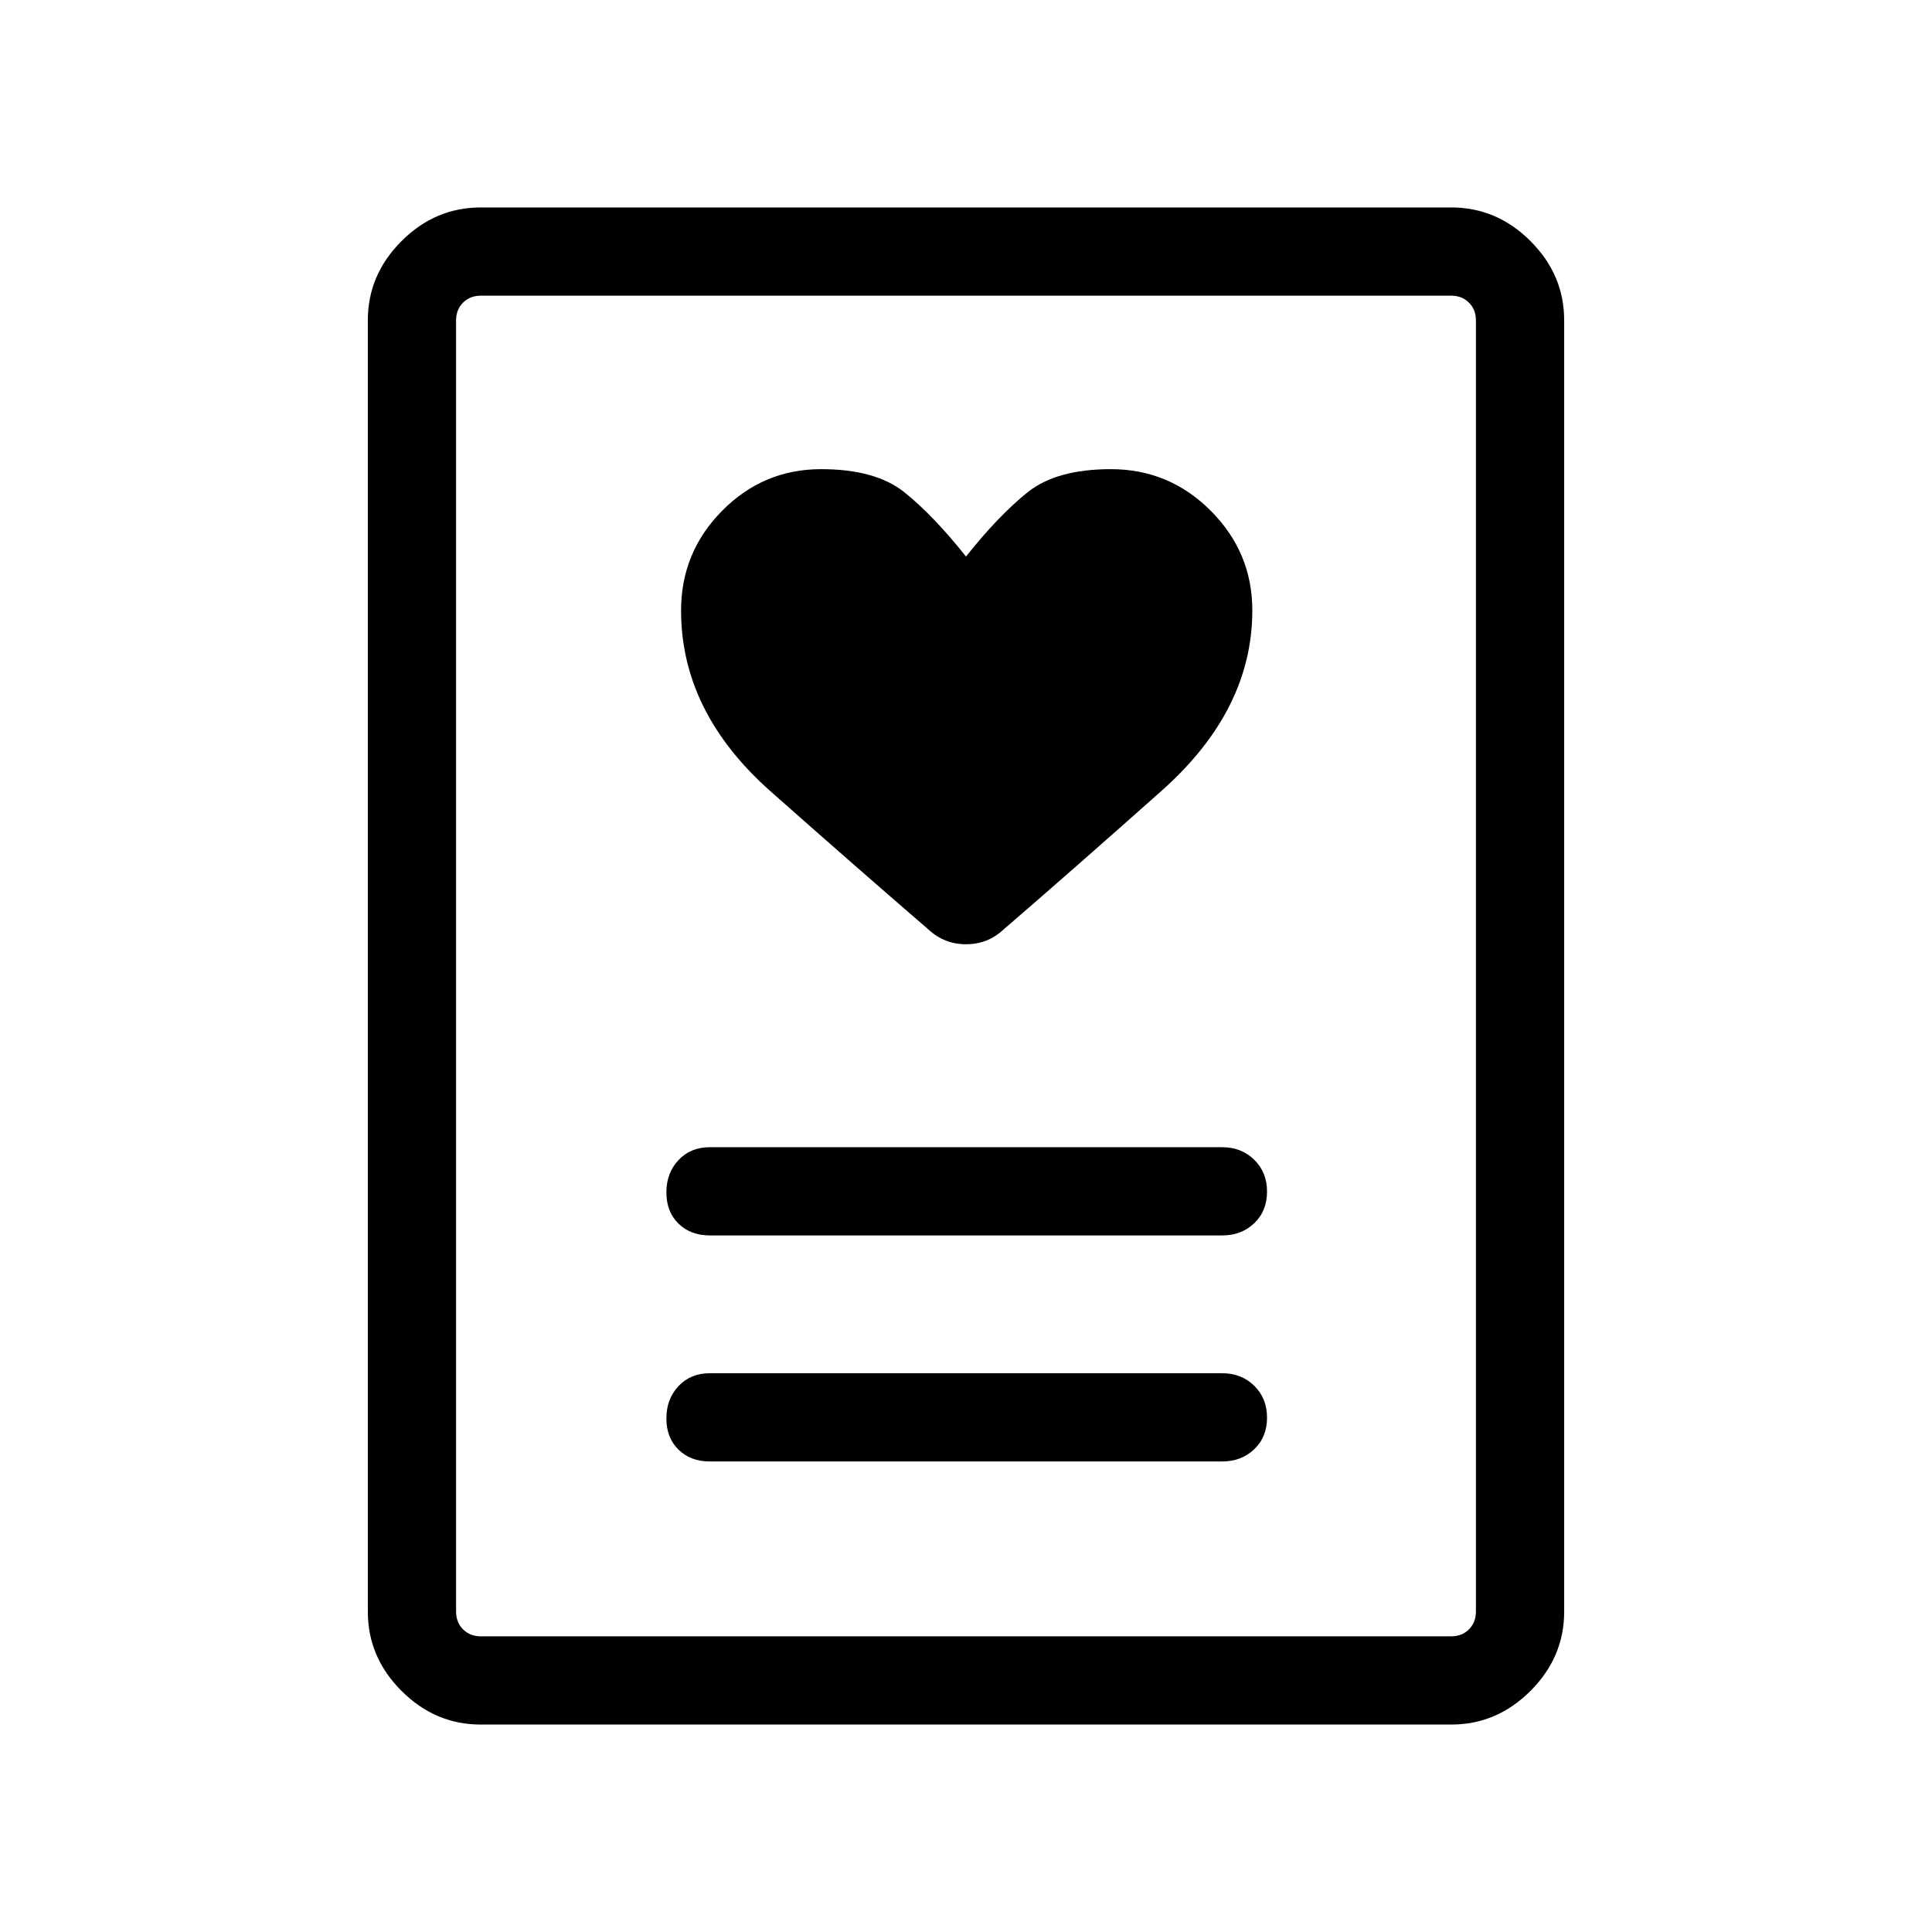 <svg xmlns="http://www.w3.org/2000/svg" height="48" viewBox="0 -960 960 960" width="48"><path d="M352.69-233.81h254.62q9.55 0 15.91-6.07 6.36-6.06 6.36-15.69 0-9.62-6.36-15.85t-15.91-6.23H352.69q-9.55 0-15.56 6.41t-6.01 16.04q0 9.62 6.01 15.51 6.01 5.88 15.56 5.88Zm0-112.31h254.62q9.55 0 15.91-6.06 6.36-6.07 6.36-15.7 0-9.62-6.36-15.85t-15.91-6.23H352.69q-9.55 0-15.56 6.41t-6.01 16.04q0 9.62 6.01 15.51 6.01 5.88 15.56 5.88ZM480-683.46q-16.27-20.46-30.62-31.94-14.34-11.48-41.38-11.48-28.71 0-49.14 20.64-20.44 20.63-20.44 49.63 0 50.46 44.56 89.9 44.56 39.44 78.4 68.6 7.86 7.3 18.64 7.3 10.79 0 18.6-7.3 33.84-29.16 78.75-69.12 44.9-39.96 44.9-89.49 0-28.77-20.64-49.47-20.64-20.69-49.63-20.69-27.04 0-41.38 11.48-14.35 11.48-30.62 31.94Zm241.15 580.38h-482.3q-22.62 0-39.35-16.73t-16.73-39.34v-641.7q0-22.61 16.73-39.34 16.73-16.73 39.35-16.73h482.3q22.62 0 39.35 16.73t16.73 39.34v641.7q0 22.61-16.73 39.34-16.73 16.73-39.35 16.73Zm-482.23-43.84h482.16q5.38 0 8.84-3.47 3.46-3.46 3.46-8.84v-641.54q0-5.38-3.46-8.84-3.46-3.47-8.84-3.47H238.92q-5.38 0-8.84 3.47-3.46 3.46-3.46 8.84v641.54q0 5.38 3.46 8.84 3.46 3.47 8.84 3.47Zm-12.3 0v-666.16 666.16Z"/></svg>